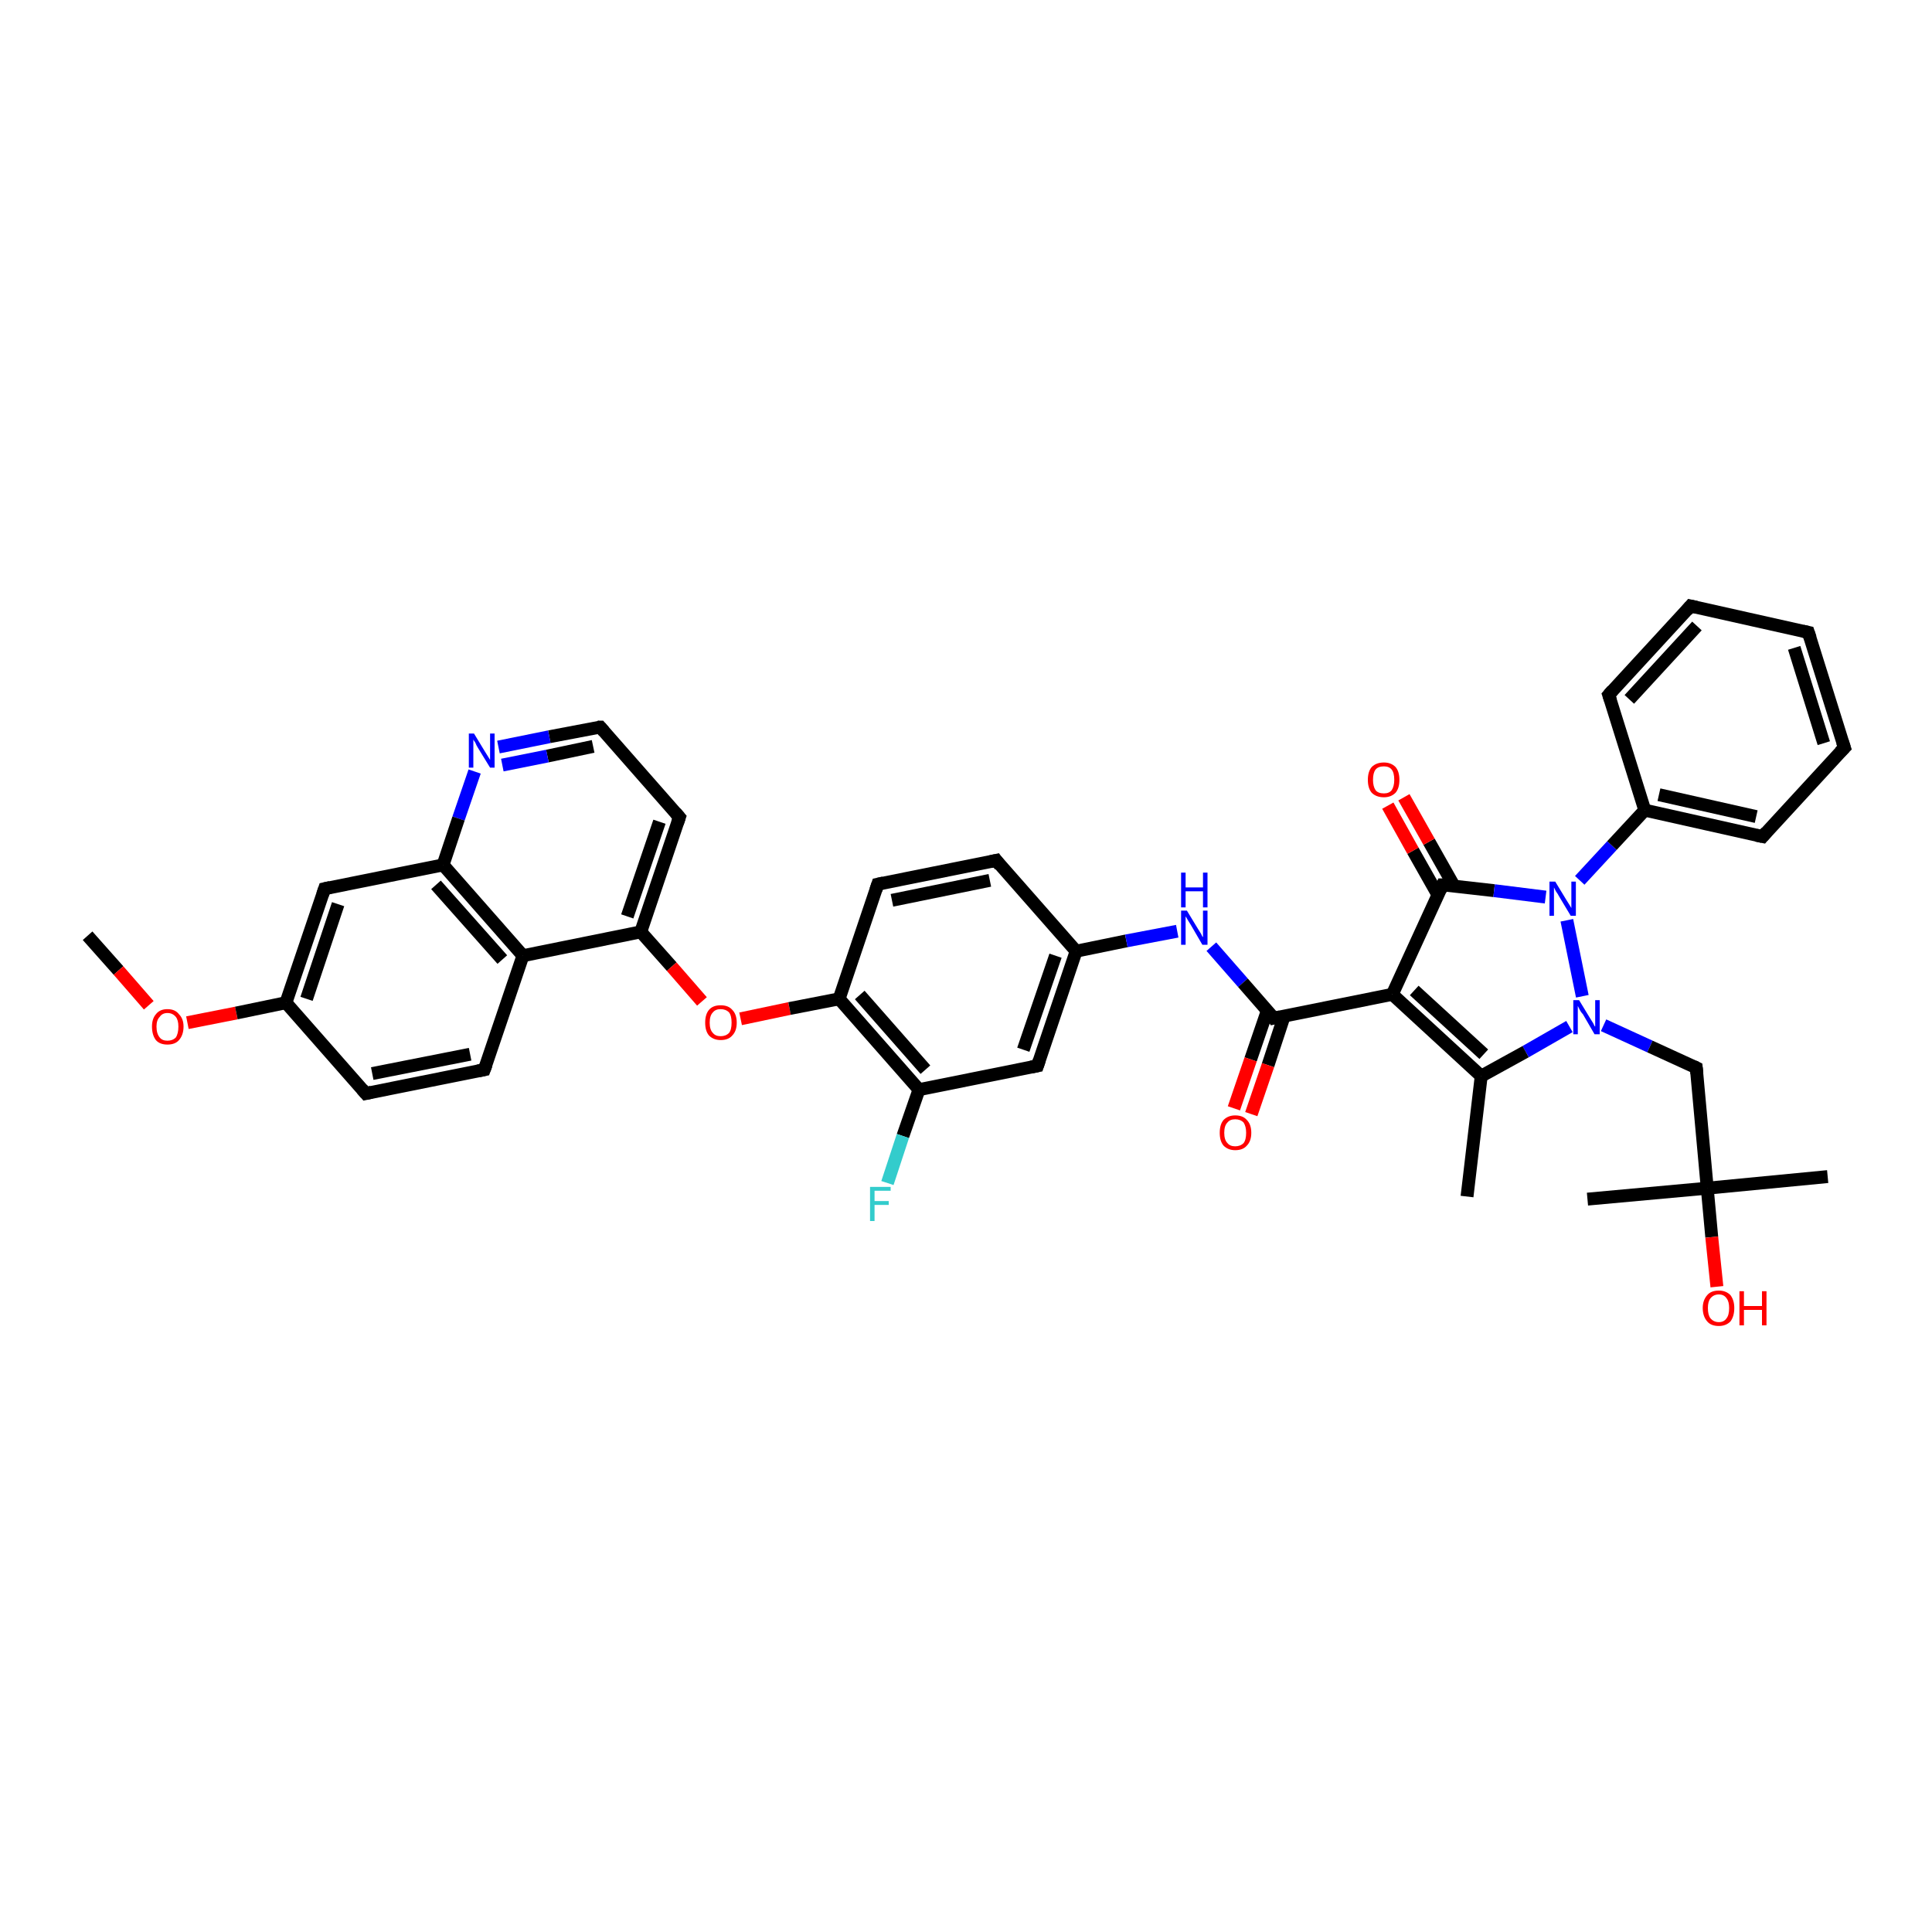 <?xml version='1.0' encoding='iso-8859-1'?>
<svg version='1.1' baseProfile='full'
              xmlns='http://www.w3.org/2000/svg'
                      xmlns:rdkit='http://www.rdkit.org/xml'
                      xmlns:xlink='http://www.w3.org/1999/xlink'
                  xml:space='preserve'
width='300px' height='300px' viewBox='0 0 300 300'>
<!-- END OF HEADER -->
<rect style='opacity:1.0;fill:#FFFFFF;stroke:none' width='300.0' height='300.0' x='0.0' y='0.0'> </rect>
<path class='bond-0 atom-0 atom-1' d='M 13.6,145.3 L 18.4,150.7' style='fill:none;fill-rule:evenodd;stroke:#000000;stroke-width:2.0px;stroke-linecap:butt;stroke-linejoin:miter;stroke-opacity:1' />
<path class='bond-0 atom-0 atom-1' d='M 18.4,150.7 L 23.1,156.1' style='fill:none;fill-rule:evenodd;stroke:#FF0000;stroke-width:2.0px;stroke-linecap:butt;stroke-linejoin:miter;stroke-opacity:1' />
<path class='bond-1 atom-1 atom-2' d='M 29.1,158.8 L 36.7,157.3' style='fill:none;fill-rule:evenodd;stroke:#FF0000;stroke-width:2.0px;stroke-linecap:butt;stroke-linejoin:miter;stroke-opacity:1' />
<path class='bond-1 atom-1 atom-2' d='M 36.7,157.3 L 44.4,155.7' style='fill:none;fill-rule:evenodd;stroke:#000000;stroke-width:2.0px;stroke-linecap:butt;stroke-linejoin:miter;stroke-opacity:1' />
<path class='bond-2 atom-2 atom-3' d='M 44.4,155.7 L 50.4,138.0' style='fill:none;fill-rule:evenodd;stroke:#000000;stroke-width:2.0px;stroke-linecap:butt;stroke-linejoin:miter;stroke-opacity:1' />
<path class='bond-2 atom-2 atom-3' d='M 47.6,155.1 L 52.5,140.4' style='fill:none;fill-rule:evenodd;stroke:#000000;stroke-width:2.0px;stroke-linecap:butt;stroke-linejoin:miter;stroke-opacity:1' />
<path class='bond-3 atom-3 atom-4' d='M 50.4,138.0 L 68.8,134.3' style='fill:none;fill-rule:evenodd;stroke:#000000;stroke-width:2.0px;stroke-linecap:butt;stroke-linejoin:miter;stroke-opacity:1' />
<path class='bond-4 atom-4 atom-5' d='M 68.8,134.3 L 81.2,148.4' style='fill:none;fill-rule:evenodd;stroke:#000000;stroke-width:2.0px;stroke-linecap:butt;stroke-linejoin:miter;stroke-opacity:1' />
<path class='bond-4 atom-4 atom-5' d='M 67.7,137.4 L 78.0,149.0' style='fill:none;fill-rule:evenodd;stroke:#000000;stroke-width:2.0px;stroke-linecap:butt;stroke-linejoin:miter;stroke-opacity:1' />
<path class='bond-5 atom-5 atom-6' d='M 81.2,148.4 L 75.2,166.1' style='fill:none;fill-rule:evenodd;stroke:#000000;stroke-width:2.0px;stroke-linecap:butt;stroke-linejoin:miter;stroke-opacity:1' />
<path class='bond-6 atom-6 atom-7' d='M 75.2,166.1 L 56.8,169.8' style='fill:none;fill-rule:evenodd;stroke:#000000;stroke-width:2.0px;stroke-linecap:butt;stroke-linejoin:miter;stroke-opacity:1' />
<path class='bond-6 atom-6 atom-7' d='M 73.0,163.7 L 57.8,166.7' style='fill:none;fill-rule:evenodd;stroke:#000000;stroke-width:2.0px;stroke-linecap:butt;stroke-linejoin:miter;stroke-opacity:1' />
<path class='bond-7 atom-5 atom-8' d='M 81.2,148.4 L 99.5,144.7' style='fill:none;fill-rule:evenodd;stroke:#000000;stroke-width:2.0px;stroke-linecap:butt;stroke-linejoin:miter;stroke-opacity:1' />
<path class='bond-8 atom-8 atom-9' d='M 99.5,144.7 L 105.5,126.9' style='fill:none;fill-rule:evenodd;stroke:#000000;stroke-width:2.0px;stroke-linecap:butt;stroke-linejoin:miter;stroke-opacity:1' />
<path class='bond-8 atom-8 atom-9' d='M 97.4,142.3 L 102.4,127.6' style='fill:none;fill-rule:evenodd;stroke:#000000;stroke-width:2.0px;stroke-linecap:butt;stroke-linejoin:miter;stroke-opacity:1' />
<path class='bond-9 atom-9 atom-10' d='M 105.5,126.9 L 93.2,112.9' style='fill:none;fill-rule:evenodd;stroke:#000000;stroke-width:2.0px;stroke-linecap:butt;stroke-linejoin:miter;stroke-opacity:1' />
<path class='bond-10 atom-10 atom-11' d='M 93.2,112.9 L 85.3,114.4' style='fill:none;fill-rule:evenodd;stroke:#000000;stroke-width:2.0px;stroke-linecap:butt;stroke-linejoin:miter;stroke-opacity:1' />
<path class='bond-10 atom-10 atom-11' d='M 85.3,114.4 L 77.4,116.0' style='fill:none;fill-rule:evenodd;stroke:#0000FF;stroke-width:2.0px;stroke-linecap:butt;stroke-linejoin:miter;stroke-opacity:1' />
<path class='bond-10 atom-10 atom-11' d='M 92.1,115.9 L 85.0,117.4' style='fill:none;fill-rule:evenodd;stroke:#000000;stroke-width:2.0px;stroke-linecap:butt;stroke-linejoin:miter;stroke-opacity:1' />
<path class='bond-10 atom-10 atom-11' d='M 85.0,117.4 L 78.0,118.8' style='fill:none;fill-rule:evenodd;stroke:#0000FF;stroke-width:2.0px;stroke-linecap:butt;stroke-linejoin:miter;stroke-opacity:1' />
<path class='bond-11 atom-8 atom-12' d='M 99.5,144.7 L 104.3,150.1' style='fill:none;fill-rule:evenodd;stroke:#000000;stroke-width:2.0px;stroke-linecap:butt;stroke-linejoin:miter;stroke-opacity:1' />
<path class='bond-11 atom-8 atom-12' d='M 104.3,150.1 L 109.0,155.5' style='fill:none;fill-rule:evenodd;stroke:#FF0000;stroke-width:2.0px;stroke-linecap:butt;stroke-linejoin:miter;stroke-opacity:1' />
<path class='bond-12 atom-12 atom-13' d='M 115.0,158.2 L 122.6,156.6' style='fill:none;fill-rule:evenodd;stroke:#FF0000;stroke-width:2.0px;stroke-linecap:butt;stroke-linejoin:miter;stroke-opacity:1' />
<path class='bond-12 atom-12 atom-13' d='M 122.6,156.6 L 130.3,155.1' style='fill:none;fill-rule:evenodd;stroke:#000000;stroke-width:2.0px;stroke-linecap:butt;stroke-linejoin:miter;stroke-opacity:1' />
<path class='bond-13 atom-13 atom-14' d='M 130.3,155.1 L 142.7,169.2' style='fill:none;fill-rule:evenodd;stroke:#000000;stroke-width:2.0px;stroke-linecap:butt;stroke-linejoin:miter;stroke-opacity:1' />
<path class='bond-13 atom-13 atom-14' d='M 133.5,154.5 L 143.7,166.1' style='fill:none;fill-rule:evenodd;stroke:#000000;stroke-width:2.0px;stroke-linecap:butt;stroke-linejoin:miter;stroke-opacity:1' />
<path class='bond-14 atom-14 atom-15' d='M 142.7,169.2 L 140.2,176.4' style='fill:none;fill-rule:evenodd;stroke:#000000;stroke-width:2.0px;stroke-linecap:butt;stroke-linejoin:miter;stroke-opacity:1' />
<path class='bond-14 atom-14 atom-15' d='M 140.2,176.4 L 137.8,183.7' style='fill:none;fill-rule:evenodd;stroke:#33CCCC;stroke-width:2.0px;stroke-linecap:butt;stroke-linejoin:miter;stroke-opacity:1' />
<path class='bond-15 atom-14 atom-16' d='M 142.7,169.2 L 161.1,165.5' style='fill:none;fill-rule:evenodd;stroke:#000000;stroke-width:2.0px;stroke-linecap:butt;stroke-linejoin:miter;stroke-opacity:1' />
<path class='bond-16 atom-16 atom-17' d='M 161.1,165.5 L 167.1,147.7' style='fill:none;fill-rule:evenodd;stroke:#000000;stroke-width:2.0px;stroke-linecap:butt;stroke-linejoin:miter;stroke-opacity:1' />
<path class='bond-16 atom-16 atom-17' d='M 158.9,163.0 L 163.9,148.4' style='fill:none;fill-rule:evenodd;stroke:#000000;stroke-width:2.0px;stroke-linecap:butt;stroke-linejoin:miter;stroke-opacity:1' />
<path class='bond-17 atom-17 atom-18' d='M 167.1,147.7 L 154.7,133.6' style='fill:none;fill-rule:evenodd;stroke:#000000;stroke-width:2.0px;stroke-linecap:butt;stroke-linejoin:miter;stroke-opacity:1' />
<path class='bond-18 atom-18 atom-19' d='M 154.7,133.6 L 136.3,137.3' style='fill:none;fill-rule:evenodd;stroke:#000000;stroke-width:2.0px;stroke-linecap:butt;stroke-linejoin:miter;stroke-opacity:1' />
<path class='bond-18 atom-18 atom-19' d='M 153.7,136.7 L 138.5,139.8' style='fill:none;fill-rule:evenodd;stroke:#000000;stroke-width:2.0px;stroke-linecap:butt;stroke-linejoin:miter;stroke-opacity:1' />
<path class='bond-19 atom-17 atom-20' d='M 167.1,147.7 L 174.9,146.1' style='fill:none;fill-rule:evenodd;stroke:#000000;stroke-width:2.0px;stroke-linecap:butt;stroke-linejoin:miter;stroke-opacity:1' />
<path class='bond-19 atom-17 atom-20' d='M 174.9,146.1 L 182.8,144.6' style='fill:none;fill-rule:evenodd;stroke:#0000FF;stroke-width:2.0px;stroke-linecap:butt;stroke-linejoin:miter;stroke-opacity:1' />
<path class='bond-20 atom-20 atom-21' d='M 188.1,147.0 L 193.0,152.6' style='fill:none;fill-rule:evenodd;stroke:#0000FF;stroke-width:2.0px;stroke-linecap:butt;stroke-linejoin:miter;stroke-opacity:1' />
<path class='bond-20 atom-20 atom-21' d='M 193.0,152.6 L 197.8,158.1' style='fill:none;fill-rule:evenodd;stroke:#000000;stroke-width:2.0px;stroke-linecap:butt;stroke-linejoin:miter;stroke-opacity:1' />
<path class='bond-21 atom-21 atom-22' d='M 196.8,156.9 L 194.2,164.5' style='fill:none;fill-rule:evenodd;stroke:#000000;stroke-width:2.0px;stroke-linecap:butt;stroke-linejoin:miter;stroke-opacity:1' />
<path class='bond-21 atom-21 atom-22' d='M 194.2,164.5 L 191.6,172.1' style='fill:none;fill-rule:evenodd;stroke:#FF0000;stroke-width:2.0px;stroke-linecap:butt;stroke-linejoin:miter;stroke-opacity:1' />
<path class='bond-21 atom-21 atom-22' d='M 199.4,157.8 L 196.9,165.4' style='fill:none;fill-rule:evenodd;stroke:#000000;stroke-width:2.0px;stroke-linecap:butt;stroke-linejoin:miter;stroke-opacity:1' />
<path class='bond-21 atom-21 atom-22' d='M 196.9,165.4 L 194.3,173.0' style='fill:none;fill-rule:evenodd;stroke:#FF0000;stroke-width:2.0px;stroke-linecap:butt;stroke-linejoin:miter;stroke-opacity:1' />
<path class='bond-22 atom-21 atom-23' d='M 197.8,158.1 L 216.2,154.4' style='fill:none;fill-rule:evenodd;stroke:#000000;stroke-width:2.0px;stroke-linecap:butt;stroke-linejoin:miter;stroke-opacity:1' />
<path class='bond-23 atom-23 atom-24' d='M 216.2,154.4 L 224.0,137.4' style='fill:none;fill-rule:evenodd;stroke:#000000;stroke-width:2.0px;stroke-linecap:butt;stroke-linejoin:miter;stroke-opacity:1' />
<path class='bond-24 atom-24 atom-25' d='M 225.8,137.6 L 221.9,130.7' style='fill:none;fill-rule:evenodd;stroke:#000000;stroke-width:2.0px;stroke-linecap:butt;stroke-linejoin:miter;stroke-opacity:1' />
<path class='bond-24 atom-24 atom-25' d='M 221.9,130.7 L 218.0,123.8' style='fill:none;fill-rule:evenodd;stroke:#FF0000;stroke-width:2.0px;stroke-linecap:butt;stroke-linejoin:miter;stroke-opacity:1' />
<path class='bond-24 atom-24 atom-25' d='M 223.3,139.0 L 219.4,132.1' style='fill:none;fill-rule:evenodd;stroke:#000000;stroke-width:2.0px;stroke-linecap:butt;stroke-linejoin:miter;stroke-opacity:1' />
<path class='bond-24 atom-24 atom-25' d='M 219.4,132.1 L 215.5,125.1' style='fill:none;fill-rule:evenodd;stroke:#FF0000;stroke-width:2.0px;stroke-linecap:butt;stroke-linejoin:miter;stroke-opacity:1' />
<path class='bond-25 atom-24 atom-26' d='M 224.0,137.4 L 232.0,138.3' style='fill:none;fill-rule:evenodd;stroke:#000000;stroke-width:2.0px;stroke-linecap:butt;stroke-linejoin:miter;stroke-opacity:1' />
<path class='bond-25 atom-24 atom-26' d='M 232.0,138.3 L 240.0,139.3' style='fill:none;fill-rule:evenodd;stroke:#0000FF;stroke-width:2.0px;stroke-linecap:butt;stroke-linejoin:miter;stroke-opacity:1' />
<path class='bond-26 atom-26 atom-27' d='M 243.3,142.9 L 245.7,154.7' style='fill:none;fill-rule:evenodd;stroke:#0000FF;stroke-width:2.0px;stroke-linecap:butt;stroke-linejoin:miter;stroke-opacity:1' />
<path class='bond-27 atom-27 atom-28' d='M 243.7,159.4 L 236.9,163.3' style='fill:none;fill-rule:evenodd;stroke:#0000FF;stroke-width:2.0px;stroke-linecap:butt;stroke-linejoin:miter;stroke-opacity:1' />
<path class='bond-27 atom-27 atom-28' d='M 236.9,163.3 L 230.0,167.1' style='fill:none;fill-rule:evenodd;stroke:#000000;stroke-width:2.0px;stroke-linecap:butt;stroke-linejoin:miter;stroke-opacity:1' />
<path class='bond-28 atom-28 atom-29' d='M 230.0,167.1 L 227.8,185.8' style='fill:none;fill-rule:evenodd;stroke:#000000;stroke-width:2.0px;stroke-linecap:butt;stroke-linejoin:miter;stroke-opacity:1' />
<path class='bond-29 atom-27 atom-30' d='M 249.0,159.2 L 256.2,162.5' style='fill:none;fill-rule:evenodd;stroke:#0000FF;stroke-width:2.0px;stroke-linecap:butt;stroke-linejoin:miter;stroke-opacity:1' />
<path class='bond-29 atom-27 atom-30' d='M 256.2,162.5 L 263.4,165.8' style='fill:none;fill-rule:evenodd;stroke:#000000;stroke-width:2.0px;stroke-linecap:butt;stroke-linejoin:miter;stroke-opacity:1' />
<path class='bond-30 atom-30 atom-31' d='M 263.4,165.8 L 265.1,184.5' style='fill:none;fill-rule:evenodd;stroke:#000000;stroke-width:2.0px;stroke-linecap:butt;stroke-linejoin:miter;stroke-opacity:1' />
<path class='bond-31 atom-31 atom-32' d='M 265.1,184.5 L 246.5,186.2' style='fill:none;fill-rule:evenodd;stroke:#000000;stroke-width:2.0px;stroke-linecap:butt;stroke-linejoin:miter;stroke-opacity:1' />
<path class='bond-32 atom-31 atom-33' d='M 265.1,184.5 L 283.8,182.7' style='fill:none;fill-rule:evenodd;stroke:#000000;stroke-width:2.0px;stroke-linecap:butt;stroke-linejoin:miter;stroke-opacity:1' />
<path class='bond-33 atom-31 atom-34' d='M 265.1,184.5 L 265.8,192.1' style='fill:none;fill-rule:evenodd;stroke:#000000;stroke-width:2.0px;stroke-linecap:butt;stroke-linejoin:miter;stroke-opacity:1' />
<path class='bond-33 atom-31 atom-34' d='M 265.8,192.1 L 266.6,199.8' style='fill:none;fill-rule:evenodd;stroke:#FF0000;stroke-width:2.0px;stroke-linecap:butt;stroke-linejoin:miter;stroke-opacity:1' />
<path class='bond-34 atom-26 atom-35' d='M 245.3,136.7 L 250.3,131.3' style='fill:none;fill-rule:evenodd;stroke:#0000FF;stroke-width:2.0px;stroke-linecap:butt;stroke-linejoin:miter;stroke-opacity:1' />
<path class='bond-34 atom-26 atom-35' d='M 250.3,131.3 L 255.4,125.8' style='fill:none;fill-rule:evenodd;stroke:#000000;stroke-width:2.0px;stroke-linecap:butt;stroke-linejoin:miter;stroke-opacity:1' />
<path class='bond-35 atom-35 atom-36' d='M 255.4,125.8 L 273.7,129.9' style='fill:none;fill-rule:evenodd;stroke:#000000;stroke-width:2.0px;stroke-linecap:butt;stroke-linejoin:miter;stroke-opacity:1' />
<path class='bond-35 atom-35 atom-36' d='M 257.6,123.4 L 272.7,126.8' style='fill:none;fill-rule:evenodd;stroke:#000000;stroke-width:2.0px;stroke-linecap:butt;stroke-linejoin:miter;stroke-opacity:1' />
<path class='bond-36 atom-36 atom-37' d='M 273.7,129.9 L 286.4,116.1' style='fill:none;fill-rule:evenodd;stroke:#000000;stroke-width:2.0px;stroke-linecap:butt;stroke-linejoin:miter;stroke-opacity:1' />
<path class='bond-37 atom-37 atom-38' d='M 286.4,116.1 L 280.8,98.2' style='fill:none;fill-rule:evenodd;stroke:#000000;stroke-width:2.0px;stroke-linecap:butt;stroke-linejoin:miter;stroke-opacity:1' />
<path class='bond-37 atom-37 atom-38' d='M 283.2,115.4 L 278.6,100.6' style='fill:none;fill-rule:evenodd;stroke:#000000;stroke-width:2.0px;stroke-linecap:butt;stroke-linejoin:miter;stroke-opacity:1' />
<path class='bond-38 atom-38 atom-39' d='M 280.8,98.2 L 262.5,94.1' style='fill:none;fill-rule:evenodd;stroke:#000000;stroke-width:2.0px;stroke-linecap:butt;stroke-linejoin:miter;stroke-opacity:1' />
<path class='bond-39 atom-39 atom-40' d='M 262.5,94.1 L 249.8,107.9' style='fill:none;fill-rule:evenodd;stroke:#000000;stroke-width:2.0px;stroke-linecap:butt;stroke-linejoin:miter;stroke-opacity:1' />
<path class='bond-39 atom-39 atom-40' d='M 263.5,97.2 L 253.0,108.6' style='fill:none;fill-rule:evenodd;stroke:#000000;stroke-width:2.0px;stroke-linecap:butt;stroke-linejoin:miter;stroke-opacity:1' />
<path class='bond-40 atom-7 atom-2' d='M 56.8,169.8 L 44.4,155.7' style='fill:none;fill-rule:evenodd;stroke:#000000;stroke-width:2.0px;stroke-linecap:butt;stroke-linejoin:miter;stroke-opacity:1' />
<path class='bond-41 atom-11 atom-4' d='M 73.7,119.8 L 71.2,127.1' style='fill:none;fill-rule:evenodd;stroke:#0000FF;stroke-width:2.0px;stroke-linecap:butt;stroke-linejoin:miter;stroke-opacity:1' />
<path class='bond-41 atom-11 atom-4' d='M 71.2,127.1 L 68.8,134.3' style='fill:none;fill-rule:evenodd;stroke:#000000;stroke-width:2.0px;stroke-linecap:butt;stroke-linejoin:miter;stroke-opacity:1' />
<path class='bond-42 atom-19 atom-13' d='M 136.3,137.3 L 130.3,155.1' style='fill:none;fill-rule:evenodd;stroke:#000000;stroke-width:2.0px;stroke-linecap:butt;stroke-linejoin:miter;stroke-opacity:1' />
<path class='bond-43 atom-23 atom-28' d='M 216.2,154.4 L 230.0,167.1' style='fill:none;fill-rule:evenodd;stroke:#000000;stroke-width:2.0px;stroke-linecap:butt;stroke-linejoin:miter;stroke-opacity:1' />
<path class='bond-43 atom-23 atom-28' d='M 219.6,153.8 L 230.4,163.7' style='fill:none;fill-rule:evenodd;stroke:#000000;stroke-width:2.0px;stroke-linecap:butt;stroke-linejoin:miter;stroke-opacity:1' />
<path class='bond-44 atom-40 atom-35' d='M 249.8,107.9 L 255.4,125.8' style='fill:none;fill-rule:evenodd;stroke:#000000;stroke-width:2.0px;stroke-linecap:butt;stroke-linejoin:miter;stroke-opacity:1' />
<path d='M 50.1,138.9 L 50.4,138.0 L 51.3,137.8' style='fill:none;stroke:#000000;stroke-width:2.0px;stroke-linecap:butt;stroke-linejoin:miter;stroke-opacity:1;' />
<path d='M 75.5,165.3 L 75.2,166.1 L 74.2,166.3' style='fill:none;stroke:#000000;stroke-width:2.0px;stroke-linecap:butt;stroke-linejoin:miter;stroke-opacity:1;' />
<path d='M 57.7,169.6 L 56.8,169.8 L 56.2,169.1' style='fill:none;stroke:#000000;stroke-width:2.0px;stroke-linecap:butt;stroke-linejoin:miter;stroke-opacity:1;' />
<path d='M 105.2,127.8 L 105.5,126.9 L 104.9,126.2' style='fill:none;stroke:#000000;stroke-width:2.0px;stroke-linecap:butt;stroke-linejoin:miter;stroke-opacity:1;' />
<path d='M 93.8,113.6 L 93.2,112.9 L 92.8,112.9' style='fill:none;stroke:#000000;stroke-width:2.0px;stroke-linecap:butt;stroke-linejoin:miter;stroke-opacity:1;' />
<path d='M 160.1,165.7 L 161.1,165.5 L 161.4,164.6' style='fill:none;stroke:#000000;stroke-width:2.0px;stroke-linecap:butt;stroke-linejoin:miter;stroke-opacity:1;' />
<path d='M 155.3,134.4 L 154.7,133.6 L 153.8,133.8' style='fill:none;stroke:#000000;stroke-width:2.0px;stroke-linecap:butt;stroke-linejoin:miter;stroke-opacity:1;' />
<path d='M 137.2,137.1 L 136.3,137.3 L 136.0,138.2' style='fill:none;stroke:#000000;stroke-width:2.0px;stroke-linecap:butt;stroke-linejoin:miter;stroke-opacity:1;' />
<path d='M 197.6,157.8 L 197.8,158.1 L 198.8,157.9' style='fill:none;stroke:#000000;stroke-width:2.0px;stroke-linecap:butt;stroke-linejoin:miter;stroke-opacity:1;' />
<path d='M 223.6,138.3 L 224.0,137.4 L 224.4,137.4' style='fill:none;stroke:#000000;stroke-width:2.0px;stroke-linecap:butt;stroke-linejoin:miter;stroke-opacity:1;' />
<path d='M 263.0,165.6 L 263.4,165.8 L 263.5,166.7' style='fill:none;stroke:#000000;stroke-width:2.0px;stroke-linecap:butt;stroke-linejoin:miter;stroke-opacity:1;' />
<path d='M 272.7,129.7 L 273.7,129.9 L 274.3,129.2' style='fill:none;stroke:#000000;stroke-width:2.0px;stroke-linecap:butt;stroke-linejoin:miter;stroke-opacity:1;' />
<path d='M 285.7,116.8 L 286.4,116.1 L 286.1,115.2' style='fill:none;stroke:#000000;stroke-width:2.0px;stroke-linecap:butt;stroke-linejoin:miter;stroke-opacity:1;' />
<path d='M 281.1,99.1 L 280.8,98.2 L 279.9,98.0' style='fill:none;stroke:#000000;stroke-width:2.0px;stroke-linecap:butt;stroke-linejoin:miter;stroke-opacity:1;' />
<path d='M 263.4,94.3 L 262.5,94.1 L 261.9,94.8' style='fill:none;stroke:#000000;stroke-width:2.0px;stroke-linecap:butt;stroke-linejoin:miter;stroke-opacity:1;' />
<path d='M 250.4,107.2 L 249.8,107.9 L 250.1,108.8' style='fill:none;stroke:#000000;stroke-width:2.0px;stroke-linecap:butt;stroke-linejoin:miter;stroke-opacity:1;' />
<path class='atom-1' d='M 23.6 159.4
Q 23.6 158.2, 24.2 157.5
Q 24.8 156.7, 26.0 156.7
Q 27.2 156.7, 27.8 157.5
Q 28.5 158.2, 28.5 159.4
Q 28.5 160.7, 27.8 161.5
Q 27.2 162.2, 26.0 162.2
Q 24.8 162.2, 24.2 161.5
Q 23.6 160.7, 23.6 159.4
M 26.0 161.6
Q 26.8 161.6, 27.3 161.1
Q 27.7 160.5, 27.7 159.4
Q 27.7 158.4, 27.3 157.9
Q 26.8 157.3, 26.0 157.3
Q 25.2 157.3, 24.8 157.9
Q 24.3 158.4, 24.3 159.4
Q 24.3 160.5, 24.8 161.1
Q 25.2 161.6, 26.0 161.6
' fill='#FF0000'/>
<path class='atom-11' d='M 73.6 113.9
L 75.3 116.7
Q 75.5 117.0, 75.8 117.5
Q 76.1 118.0, 76.1 118.0
L 76.1 113.9
L 76.8 113.9
L 76.8 119.2
L 76.1 119.2
L 74.2 116.1
Q 74.0 115.8, 73.8 115.3
Q 73.5 114.9, 73.5 114.8
L 73.5 119.2
L 72.8 119.2
L 72.8 113.9
L 73.6 113.9
' fill='#0000FF'/>
<path class='atom-12' d='M 109.5 158.8
Q 109.5 157.5, 110.1 156.8
Q 110.7 156.1, 111.9 156.1
Q 113.1 156.1, 113.7 156.8
Q 114.4 157.5, 114.4 158.8
Q 114.4 160.1, 113.7 160.8
Q 113.1 161.5, 111.9 161.5
Q 110.8 161.5, 110.1 160.8
Q 109.5 160.1, 109.5 158.8
M 111.9 160.9
Q 112.7 160.9, 113.2 160.4
Q 113.6 159.9, 113.6 158.8
Q 113.6 157.7, 113.2 157.2
Q 112.7 156.7, 111.9 156.7
Q 111.1 156.7, 110.7 157.2
Q 110.2 157.7, 110.2 158.8
Q 110.2 159.9, 110.7 160.4
Q 111.1 160.9, 111.9 160.9
' fill='#FF0000'/>
<path class='atom-15' d='M 135.1 184.3
L 138.3 184.3
L 138.3 184.9
L 135.8 184.9
L 135.8 186.5
L 138.0 186.5
L 138.0 187.1
L 135.8 187.1
L 135.8 189.6
L 135.1 189.6
L 135.1 184.3
' fill='#33CCCC'/>
<path class='atom-20' d='M 184.3 141.4
L 186.0 144.2
Q 186.2 144.5, 186.5 145.0
Q 186.7 145.5, 186.8 145.5
L 186.8 141.4
L 187.5 141.4
L 187.5 146.7
L 186.7 146.7
L 184.9 143.6
Q 184.7 143.3, 184.4 142.8
Q 184.2 142.4, 184.1 142.3
L 184.1 146.7
L 183.4 146.7
L 183.4 141.4
L 184.3 141.4
' fill='#0000FF'/>
<path class='atom-20' d='M 183.4 135.5
L 184.1 135.5
L 184.1 137.8
L 186.8 137.8
L 186.8 135.5
L 187.5 135.5
L 187.5 140.9
L 186.8 140.9
L 186.8 138.4
L 184.1 138.4
L 184.1 140.9
L 183.4 140.9
L 183.4 135.5
' fill='#0000FF'/>
<path class='atom-22' d='M 189.4 175.9
Q 189.4 174.6, 190.0 173.9
Q 190.7 173.2, 191.8 173.2
Q 193.0 173.2, 193.6 173.9
Q 194.3 174.6, 194.3 175.9
Q 194.3 177.2, 193.6 177.9
Q 193.0 178.6, 191.8 178.6
Q 190.7 178.6, 190.0 177.9
Q 189.4 177.2, 189.4 175.9
M 191.8 178.0
Q 192.6 178.0, 193.1 177.5
Q 193.5 177.0, 193.5 175.9
Q 193.5 174.9, 193.1 174.3
Q 192.6 173.8, 191.8 173.8
Q 191.0 173.8, 190.6 174.3
Q 190.1 174.8, 190.1 175.9
Q 190.1 177.0, 190.6 177.5
Q 191.0 178.0, 191.8 178.0
' fill='#FF0000'/>
<path class='atom-25' d='M 212.4 121.1
Q 212.4 119.8, 213.0 119.1
Q 213.7 118.4, 214.9 118.4
Q 216.0 118.4, 216.7 119.1
Q 217.3 119.8, 217.3 121.1
Q 217.3 122.4, 216.7 123.1
Q 216.0 123.8, 214.9 123.8
Q 213.7 123.8, 213.0 123.1
Q 212.4 122.4, 212.4 121.1
M 214.9 123.2
Q 215.7 123.2, 216.1 122.7
Q 216.5 122.1, 216.5 121.1
Q 216.5 120.0, 216.1 119.5
Q 215.7 119.0, 214.9 119.0
Q 214.0 119.0, 213.6 119.5
Q 213.2 120.0, 213.2 121.1
Q 213.2 122.1, 213.6 122.7
Q 214.0 123.2, 214.9 123.2
' fill='#FF0000'/>
<path class='atom-26' d='M 241.5 136.9
L 243.2 139.7
Q 243.4 140.0, 243.7 140.5
Q 244.0 141.0, 244.0 141.0
L 244.0 136.9
L 244.7 136.9
L 244.7 142.2
L 243.9 142.2
L 242.1 139.2
Q 241.9 138.8, 241.6 138.4
Q 241.4 138.0, 241.3 137.8
L 241.3 142.2
L 240.6 142.2
L 240.6 136.9
L 241.5 136.9
' fill='#0000FF'/>
<path class='atom-27' d='M 245.2 155.3
L 246.9 158.1
Q 247.1 158.4, 247.4 158.9
Q 247.6 159.4, 247.7 159.4
L 247.7 155.3
L 248.4 155.3
L 248.4 160.6
L 247.6 160.6
L 245.8 157.5
Q 245.5 157.2, 245.3 156.8
Q 245.1 156.4, 245.0 156.2
L 245.0 160.6
L 244.3 160.6
L 244.3 155.3
L 245.2 155.3
' fill='#0000FF'/>
<path class='atom-34' d='M 264.4 203.1
Q 264.4 201.9, 265.1 201.1
Q 265.7 200.4, 266.9 200.4
Q 268.0 200.4, 268.7 201.1
Q 269.3 201.9, 269.3 203.1
Q 269.3 204.4, 268.7 205.2
Q 268.0 205.9, 266.9 205.9
Q 265.7 205.9, 265.1 205.2
Q 264.4 204.4, 264.4 203.1
M 266.9 205.3
Q 267.7 205.3, 268.1 204.7
Q 268.5 204.2, 268.5 203.1
Q 268.5 202.1, 268.1 201.6
Q 267.7 201.0, 266.9 201.0
Q 266.1 201.0, 265.6 201.6
Q 265.2 202.1, 265.2 203.1
Q 265.2 204.2, 265.6 204.7
Q 266.1 205.3, 266.9 205.3
' fill='#FF0000'/>
<path class='atom-34' d='M 270.1 200.5
L 270.8 200.5
L 270.8 202.8
L 273.6 202.8
L 273.6 200.5
L 274.3 200.5
L 274.3 205.8
L 273.6 205.8
L 273.6 203.4
L 270.8 203.4
L 270.8 205.8
L 270.1 205.8
L 270.1 200.5
' fill='#FF0000'/>
</svg>

